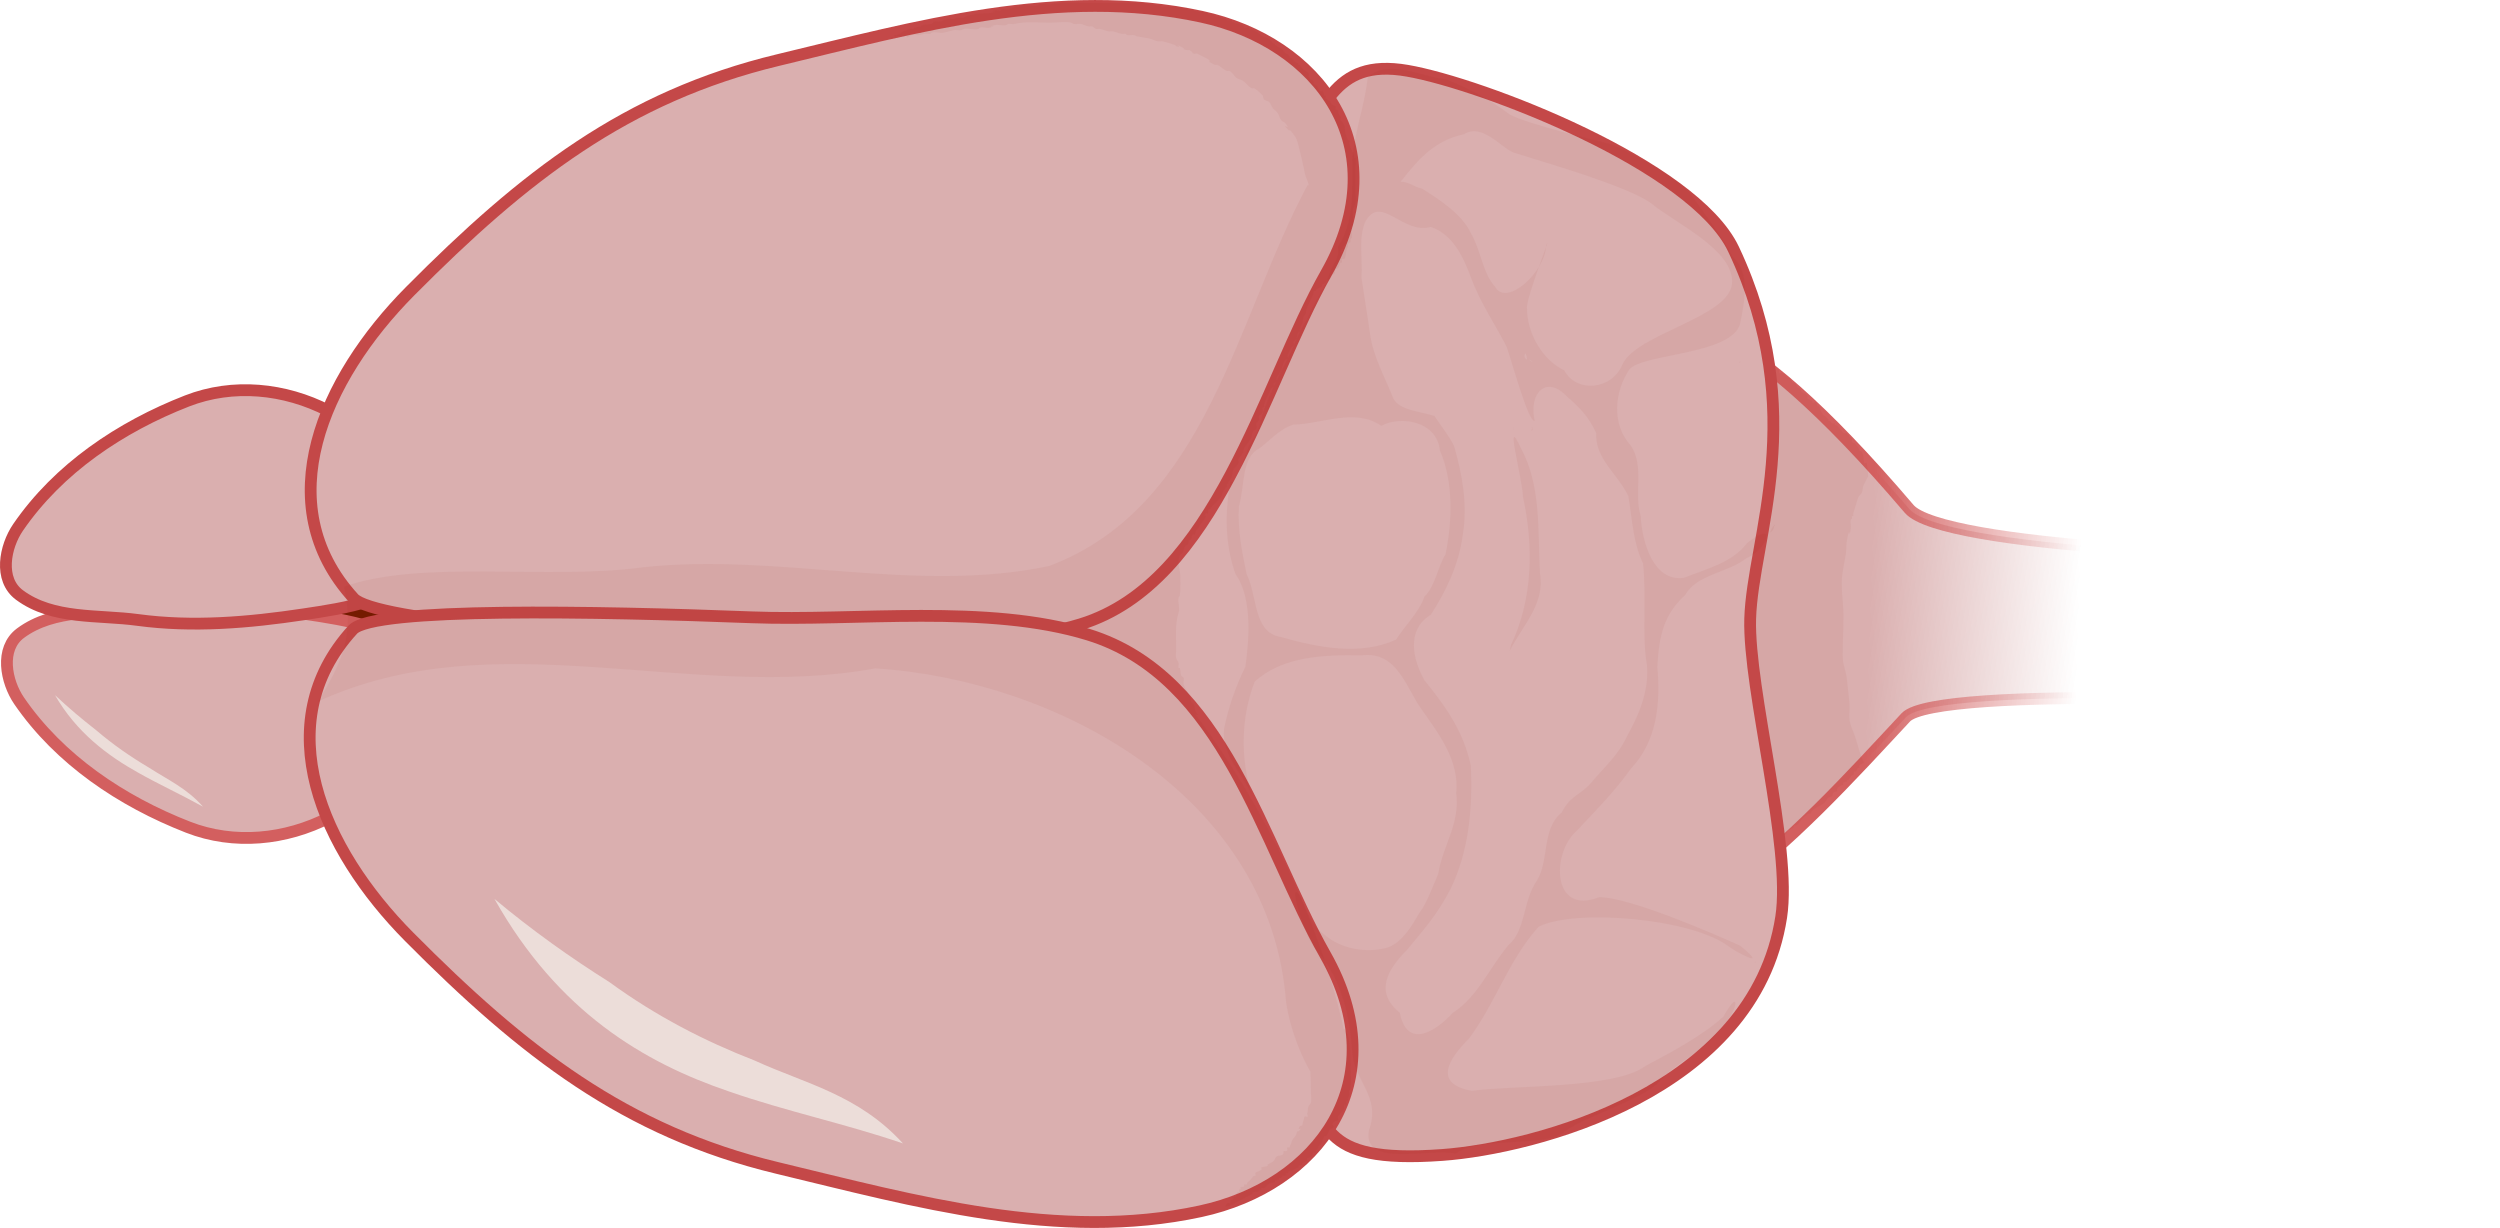 <?xml version="1.0" encoding="UTF-8" standalone="no"?>
<!-- Created with Inkscape (http://www.inkscape.org/) -->

<svg
   width="127.216mm"
   height="62.487mm"
   viewBox="0 0 127.216 62.487"
   version="1.1"
   id="svg12163"
   inkscape:version="1.4 (86a8ad7, 2024-10-11)"
   sodipodi:docname="mouse_top.svg"
   xmlns:inkscape="http://www.inkscape.org/namespaces/inkscape"
   xmlns:sodipodi="http://sodipodi.sourceforge.net/DTD/sodipodi-0.dtd"
   xmlns:xlink="http://www.w3.org/1999/xlink"
   xmlns="http://www.w3.org/2000/svg"
   xmlns:svg="http://www.w3.org/2000/svg">
  <sodipodi:namedview
     id="namedview12165"
     pagecolor="#ffffff"
     bordercolor="#999999"
     borderopacity="1"
     inkscape:pageshadow="0"
     inkscape:pageopacity="0"
     inkscape:pagecheckerboard="0"
     inkscape:document-units="mm"
     showgrid="false"
     inkscape:zoom="1.5771028"
     inkscape:cx="241.26519"
     inkscape:cy="154.71408"
     inkscape:window-width="1920"
     inkscape:window-height="1018"
     inkscape:window-x="-6"
     inkscape:window-y="-6"
     inkscape:window-maximized="1"
     inkscape:current-layer="g12048"
     inkscape:showpageshadow="0"
     inkscape:deskcolor="#d1d1d1" />
  <defs
     id="defs12160">
    <linearGradient
       inkscape:collect="always"
       xlink:href="#linearGradient9013"
       id="linearGradient9015"
       x1="188.163"
       y1="99.014"
       x2="198.781"
       y2="99.36"
       gradientUnits="userSpaceOnUse" />
    <linearGradient
       inkscape:collect="always"
       id="linearGradient9013">
      <stop
         style="stop-color:#daafaf;stop-opacity:1;"
         offset="0"
         id="stop9009" />
      <stop
         style="stop-color:#daafaf;stop-opacity:0;"
         offset="1"
         id="stop9011" />
    </linearGradient>
    <linearGradient
       inkscape:collect="always"
       xlink:href="#linearGradient11894"
       id="linearGradient11896"
       x1="138.144"
       y1="199.043"
       x2="148.762"
       y2="199.389"
       gradientUnits="userSpaceOnUse"
       gradientTransform="translate(50.019,-100.029)" />
    <linearGradient
       inkscape:collect="always"
       id="linearGradient11894">
      <stop
         style="stop-color:#d35f5f;stop-opacity:1;"
         offset="0"
         id="stop11890" />
      <stop
         style="stop-color:#d35f5f;stop-opacity:0;"
         offset="1"
         id="stop11892" />
    </linearGradient>
  </defs>
  <g
     inkscape:label="Layer 1"
     inkscape:groupmode="layer"
     id="layer1"
     transform="translate(-32.623,-94.756)">
    <g
       id="g12048"
       transform="translate(-60.404,27.426)">
      <path
         style="fill:url(#linearGradient9015);fill-opacity:1;stroke:url(#linearGradient11896);stroke-width:0.6;stroke-linecap:round;stroke-linejoin:round;stroke-dasharray:none;stroke-opacity:1"
         d="m 190.004,103.837 c -5.472,5.864 -12.839,14.281 -21.809,12.098 -7.488,-1.823 -6.698,-11.84 -5.872,-18.128 0.829,-6.308 2.413,-16.477 10.976,-15.277 4.716,0.661 7.909,0.18 16.879,10.696 1.651,1.936 18.316,2.651 23.544,2.175 7.77,-0.707 8.705,9.631 0.274,8.046 -2.242,-0.421 -22.433,-1.281 -23.992,0.389 z"
         id="path3"
         sodipodi:nodetypes="ssssssss" />
      <g
         id="g28"
         transform="rotate(-90,101.983,81.51)">
        <path
           style="fill:#741b00;fill-opacity:1;stroke:none;stroke-width:0.6;stroke-linecap:round;stroke-linejoin:round;stroke-dasharray:none;stroke-opacity:1"
           d="m 86.423,86.067 c -0.193,-0.089 -0.371,-0.222 -0.578,-0.267 -1.502,-0.325 -3.185,0.158 -3.823,1.689 -0.384,0.922 -0.4,2.396 -0.178,3.334 0.133,0.562 0.411,1.082 0.667,1.6 0.516,1.047 1.111,2.087 2.223,2.578 1.055,0.466 3.802,1.077 4.579,-0.178 0.2,-0.323 0.234,-0.958 0.267,-1.289 0.21,-2.156 0.277,-3.468 -0.934,-5.379 -0.113,-0.178 -0.27,-0.324 -0.4,-0.489 -0.092,-0.116 -0.167,-0.246 -0.267,-0.356 -0.064,-0.07 -0.155,-0.111 -0.222,-0.178 -0.081,-0.081 -0.172,-0.311 -0.311,-0.311"
           id="path27" />
      </g>
      <path
         style="fill:#daafaf;fill-opacity:1;stroke:#d35f5f;stroke-width:0.6;stroke-linecap:round;stroke-linejoin:round;stroke-dasharray:none;stroke-opacity:1"
         d="m 109.781,108.929 c -2.217,1.14 -4.844,1.407 -7.186,0.493 -3.385,-1.322 -6.541,-3.436 -8.596,-6.432 -0.669,-0.976 -1,-2.65 0.074,-3.444 1.71,-1.263 3.995,-0.994 6.013,-1.267 2.802,-0.379 5.647,-0.134 8.439,0.285 2.181,0.327 4.636,0.675 6.141,2.452 1.539,1.818 1.437,5.033 -0.61,6.434 -1.27,0.869 -2.935,0.789 -4.275,1.478 z"
         id="path2"
         sodipodi:nodetypes="sssssssss" />
      <path
         style="fill:#daafaf;fill-opacity:1;stroke:#c44848;stroke-width:0.6;stroke-linecap:round;stroke-linejoin:round;stroke-dasharray:none;stroke-opacity:1"
         d="m 109.729,88.227 c -2.217,-1.14 -4.844,-1.407 -7.186,-0.493 -3.385,1.322 -6.541,3.436 -8.596,6.432 -0.669,0.976 -1,2.65 0.074,3.444 1.71,1.263 3.995,0.994 6.013,1.267 2.802,0.379 5.647,0.134 8.439,-0.285 2.181,-0.327 4.636,-0.675 6.141,-2.452 1.539,-1.818 1.437,-5.033 -0.61,-6.434 -1.27,-0.869 -2.935,-0.789 -4.275,-1.478 z"
         id="path2-4"
         sodipodi:nodetypes="sssssssss" />
      <path
         style="fill:#871f00;fill-opacity:0.054;stroke:none;stroke-width:0.6;stroke-linecap:round;stroke-linejoin:round;stroke-dasharray:none;stroke-opacity:1"
         d="m 187.897,106.163 c -0.248,-0.45 -0.328,-0.966 -0.503,-1.446 -0.083,-0.229 -0.224,-0.507 -0.251,-0.754 -0.03,-0.271 0.023,-0.546 0,-0.817 -0.033,-0.398 -0.09,-0.796 -0.126,-1.195 -0.028,-0.304 -0.116,-0.588 -0.189,-0.88 -0.075,-0.299 0,-1.513 0,-1.823 0,-0.293 0.014,-0.587 0,-0.88 -0.027,-0.562 -0.12,-1.13 -0.063,-1.698 0.039,-0.387 0.129,-0.747 0.189,-1.132 0.038,-0.249 0.013,-0.507 0.063,-0.754 0.178,-0.892 0.083,0.176 0.189,-0.566 0.018,-0.128 -0.025,-0.318 0,-0.44 0.006,-0.029 0.05,-0.036 0.063,-0.063 0.019,-0.037 -0.03,-0.096 0,-0.126 0.015,-0.015 0.053,0.019 0.063,0 0.019,-0.037 -0.01,-0.085 0,-0.126 0.018,-0.072 0.236,-0.783 0.251,-0.817 0.043,-0.096 0.146,-0.156 0.189,-0.251 0.043,-0.098 0.034,-0.212 0.063,-0.314 0.023,-0.079 0.21,-0.421 0.251,-0.503 0.022,-0.044 -0.058,-0.687 -0.063,-0.692 -0.03,-0.03 -0.112,0.04 -0.126,0 -0.059,-0.176 -0.01,-0.392 -0.126,-0.566 -0.014,-0.021 -0.105,-0.042 -0.126,-0.063 -0.015,-0.015 0.009,-0.044 0,-0.063 -0.029,-0.057 -0.188,-0.272 -0.251,-0.314 -0.039,-0.026 -0.105,-0.021 -0.126,-0.063 -0.028,-0.056 0.028,-0.132 0,-0.189 -0.021,-0.042 -0.093,-0.03 -0.126,-0.063 -0.033,-0.033 -0.03,-0.093 -0.063,-0.126 -0.015,-0.015 -0.048,0.015 -0.063,0 -0.015,-0.015 0.019,-0.053 0,-0.063 -0.037,-0.019 -0.086,0.013 -0.126,0 -0.142,-0.047 -0.251,-0.293 -0.377,-0.377 -0.039,-0.026 -0.093,-0.03 -0.126,-0.063 -0.015,-0.015 0.015,-0.048 0,-0.063 -0.03,-0.03 -0.088,0.019 -0.126,0 -0.053,-0.026 -0.073,-0.099 -0.126,-0.126 -0.019,-0.009 -0.048,0.015 -0.063,0 -0.015,-0.015 0.009,-0.044 0,-0.063 -0.062,-0.125 -0.237,-0.198 -0.314,-0.314 -0.054,-0.081 -0.138,-0.327 -0.189,-0.377 -0.015,-0.015 -0.048,0.015 -0.063,0 -0.01,-0.01 -0.055,-0.185 -0.063,-0.189 -0.056,-0.028 -0.144,0.044 -0.189,0 -0.015,-0.015 0.015,-0.048 0,-0.063 -0.013,-0.013 -0.249,-0.121 -0.251,-0.126 -0.019,-0.037 0.019,-0.088 0,-0.126 -0.073,-0.146 -0.192,-0.129 -0.251,-0.189 -0.153,-0.153 0.019,-0.092 -0.126,-0.189 -0.039,-0.026 -0.093,-0.03 -0.126,-0.063 -0.042,-0.042 -0.089,-0.202 -0.189,-0.251 -0.019,-0.009 -0.048,0.015 -0.063,0 -0.022,-0.022 -0.104,-0.241 -0.126,-0.251 -0.037,-0.019 -0.086,0.013 -0.126,0 -0.078,-0.026 -0.099,-0.171 -0.126,-0.189 -0.055,-0.037 -0.132,-0.029 -0.189,-0.063 -0.19,0.155 -0.108,-0.171 -0.126,-0.189 -0.084,-0.084 -0.273,-0.147 -0.314,-0.189 -0.015,-0.015 0.015,-0.048 0,-0.063 -0.13,-0.13 0.005,0.199 -0.126,-0.063 -0.009,-0.019 0.015,-0.048 0,-0.063 -0.03,-0.03 -0.088,0.019 -0.126,0 -0.116,-0.058 -0.01,-0.131 -0.126,-0.189 -0.12,-0.06 -0.337,-0.149 -0.44,-0.251 -0.033,-0.033 -0.03,-0.093 -0.063,-0.126 -0.03,-0.03 -0.088,0.019 -0.126,0 -0.095,-0.048 -0.152,-0.218 -0.251,-0.251 -0.063,-0.021 -0.148,-0.022 -0.189,-0.063 -0.015,-0.015 0.015,-0.048 0,-0.063 -0.03,-0.03 -0.096,0.03 -0.126,0 -0.015,-0.015 0.015,-0.048 0,-0.063 -0.029,-0.029 -0.151,0.019 -0.189,0 -0.083,-0.041 -0.166,-0.097 -0.251,-0.126 -0.04,-0.013 -0.088,0.019 -0.126,0 -0.019,-0.009 0.015,-0.048 0,-0.063 -0.026,-0.026 -0.211,-0.106 -0.251,-0.126 -0.071,-0.035 -0.266,-0.014 -0.314,-0.063 -0.015,-0.015 0.015,-0.048 0,-0.063 -0.066,-0.066 -0.707,-0.167 -0.817,-0.189 -0.308,0.306 -0.157,-0.115 -0.189,-0.126 -0.06,-0.02 -0.128,0.015 -0.189,0 -0.029,-0.007 -0.035,-0.053 -0.063,-0.063 -0.08,-0.026 -0.169,0.016 -0.251,0 -0.441,-0.088 -1.949,-0.168 -2.326,0 -0.223,0.099 -0.403,0.283 -0.629,0.377 -0.141,0.059 -0.304,0.058 -0.44,0.126 -0.12,0.06 -0.206,0.173 -0.314,0.251 -0.425,0.309 -0.497,0.277 -0.943,0.692 -0.801,0.744 -1.548,1.561 -2.263,2.389 -1.436,1.663 -2.465,3.163 -3.269,5.218 -0.311,0.796 -0.391,1.686 -0.566,2.515 -0.031,0.149 -0.109,0.288 -0.126,0.44 -0.082,0.738 -0.006,1.914 0.126,2.641 0.076,0.42 0.277,1.026 0.377,1.446 0.145,0.608 0.304,1.213 0.44,1.823 0.037,0.165 0.028,0.338 0.063,0.503 0.064,0.299 0.307,0.964 0.44,1.257 0.464,1.021 -0.148,-0.573 0.629,1.446 0.195,0.508 0.369,1.027 0.629,1.509 0.072,0.133 0.18,0.244 0.251,0.377 0.076,0.141 0.1,0.307 0.189,0.44 0.082,0.123 0.221,0.2 0.314,0.314 0.258,0.315 0.447,0.729 0.754,1.006 0.112,0.101 0.259,0.157 0.377,0.251 0.349,0.279 0.21,0.314 0.629,0.629 0.112,0.084 0.262,0.108 0.377,0.189 0.097,0.068 0.161,0.174 0.251,0.251 0.115,0.098 0.256,0.161 0.377,0.251 0.095,0.071 0.442,0.363 0.566,0.44 0.291,0.182 0.637,0.35 0.943,0.503 0.428,0.214 -0.083,-0.138 0.44,0.189 0.852,0.532 -0.225,-0.085 0.44,0.314 0.105,0.063 0.291,0.102 0.377,0.189 0.033,0.033 0.03,0.093 0.063,0.126 0.165,0.165 1.057,0.688 1.257,0.754 0.17,0.057 0.397,0.007 0.566,0.063 0.084,0.028 0.171,0.086 0.251,0.126 0.041,0.02 0.733,-0.046 0.817,-0.063 0.27,-0.054 0.357,-0.238 0.566,-0.377 0.017,-0.012 0.048,0.015 0.063,0 0.077,-0.077 0.029,-0.14 0.126,-0.189 0.059,-0.03 0.132,-0.029 0.189,-0.063 0.144,-0.086 0.227,-0.302 0.377,-0.377 0.019,-0.009 0.042,0 0.063,0 0.042,-0.021 0.087,-0.037 0.126,-0.063 0.088,-0.059 0.264,-0.214 0.314,-0.314 0.009,-0.019 -0.015,-0.048 0,-0.063 0.066,-0.066 0.178,-0.067 0.251,-0.126 0.133,-0.107 0.184,-0.291 0.314,-0.377 0.186,-0.124 0.319,-0.318 0.503,-0.44 0.128,-0.085 0.249,-0.166 0.377,-0.251 0.145,-0.097 0.237,-0.272 0.377,-0.377 0.06,-0.045 0.135,-0.072 0.189,-0.126 0.033,-0.033 0.03,-0.093 0.063,-0.126 0.086,-0.086 0.228,-0.102 0.314,-0.189 0.015,-0.015 -0.017,-0.051 0,-0.063 0.055,-0.037 0.136,-0.023 0.189,-0.063 0.094,-0.07 0.181,-0.288 0.314,-0.377 0.035,-0.023 0.209,-0.175 0.251,-0.189 0.04,-0.013 0.088,0.019 0.126,0 0.019,-0.009 -0.009,-0.044 0,-0.063 0.04,-0.08 0.117,-0.135 0.189,-0.189 0.135,-0.101 0.299,-0.157 0.44,-0.251 0.113,-0.075 0.161,-0.246 0.251,-0.314 0.053,-0.04 0.142,-0.016 0.189,-0.063 0.047,-0.047 0.016,-0.142 0.063,-0.189 0.047,-0.047 0.142,-0.016 0.189,-0.063 0.03,-0.03 -0.019,-0.088 0,-0.126 0.041,-0.082 0.166,-0.16 0.251,-0.189 0.02,-0.007 0.053,0.019 0.063,0 0.019,-0.037 -0.019,-0.088 0,-0.126 0.004,-0.008 0.178,-0.053 0.189,-0.063 0.015,-0.015 -0.015,-0.048 0,-0.063 0.015,-0.015 0.044,0.009 0.063,0 0.058,-0.029 0.136,-0.199 0.189,-0.251 0.015,-0.015 0.048,0.015 0.063,0 0.047,-0.047 0.016,-0.142 0.063,-0.189 0.015,-0.015 0.044,0.009 0.063,0 0.084,-0.042 0.087,-0.15 0.126,-0.189 0.015,-0.015 0.048,0.015 0.063,0 0.03,-0.03 -0.034,-0.101 0,-0.126 0.075,-0.056 0.168,-0.084 0.251,-0.126 z"
         id="path6" />
      <path
         style="fill:#daafaf;fill-opacity:1;stroke:#c44848;stroke-width:0.6;stroke-linecap:round;stroke-linejoin:round;stroke-dasharray:none;stroke-opacity:1"
         d="m 158.959,121.899 c 1.759,2.44 0.861,4.691 7.479,4.202 4.626,-0.342 15.852,-3.182 17.228,-12.105 0.553,-3.588 -1.68,-11.551 -1.578,-15.18 0.115,-4.086 3.08,-10.489 -0.846,-18.801 -2.023,-4.282 -12.823,-8.429 -16.597,-9.084 -3.848,-0.668 -4.281,2.059 -6.15,5.049 -2.824,4.515 -12.686,8.626 -14.429,13.634 -2.284,6.562 5.342,16.371 8.583,22.732 1.547,3.036 4.322,5.184 7.252,6.852 1.035,0.589 -1.635,1.741 -0.942,2.702 z"
         id="path4"
         sodipodi:nodetypes="sssssssssss" />
      <path
         style="fill:#daafaf;fill-opacity:1;stroke:#c44848;stroke-width:0.6;stroke-linecap:round;stroke-linejoin:round;stroke-dasharray:none;stroke-opacity:1"
         d="m 111.026,97.775 c -4.382,-4.799 -1.546,-11.177 2.87,-15.626 5.794,-5.836 10.993,-9.902 18.725,-11.762 7.026,-1.689 14.329,-3.762 21.541,-2.207 5.973,1.288 10.003,6.611 6.356,13.044 -3.227,5.692 -5.595,15.741 -12.497,17.869 -5.132,1.582 -11.399,0.239 -16.692,0.444 -7.85,0.303 -19.246,-0.604 -20.303,-1.762 z"
         id="path1-8"
         sodipodi:nodetypes="ssssssss" />
      <path
         style="fill:#daafaf;fill-opacity:1;stroke:#c44848;stroke-width:0.6;stroke-linecap:round;stroke-linejoin:round;stroke-dasharray:none;stroke-opacity:1"
         d="m 110.976,99.373 c -4.382,4.799 -1.546,11.177 2.87,15.626 5.794,5.836 10.993,9.902 18.725,11.762 7.026,1.689 14.329,3.762 21.541,2.207 5.973,-1.288 10.003,-6.611 6.356,-13.044 -3.227,-5.692 -5.155,-14.17 -12.057,-16.297 -5.132,-1.582 -11.839,-0.679 -17.132,-0.884 -7.85,-0.303 -19.246,-0.528 -20.303,0.63 z"
         id="path1"
         sodipodi:nodetypes="ssssssss" />
      <path
         style="fill:#ecddd9;fill-opacity:1;stroke:#ecddd9;stroke-width:0;stroke-linecap:round;stroke-linejoin:round;stroke-dasharray:none;stroke-opacity:1"
         d="m 118.188,113.073 c 3.24,5.756 7.615,8.334 11.963,9.807 2.924,1.015 5.899,1.634 8.825,2.636 -2.279,-2.497 -4.992,-3.043 -7.543,-4.217 -2.526,-0.981 -5.012,-2.253 -7.397,-3.994 -1.985,-1.247 -3.941,-2.641 -5.848,-4.232 z"
         id="path5-1" />
      <path
         style="fill:#ecddd9;fill-opacity:1;stroke:#ecddd9;stroke-width:0;stroke-linecap:round;stroke-linejoin:round;stroke-dasharray:none;stroke-opacity:1"
         d="m 95.822,102.697 c 1.097,1.905 2.683,3.09 4.282,3.977 1.075,0.603 2.176,1.106 3.252,1.706 -0.803,-0.926 -1.808,-1.379 -2.74,-1.982 -0.926,-0.549 -1.831,-1.17 -2.69,-1.906 -0.718,-0.558 -1.423,-1.153 -2.105,-1.794 z"
         id="path5-0" />
      <path
         id="path5"
         style="fill:#871f00;fill-opacity:0.054;stroke:none;stroke-width:0.6;stroke-linecap:round;stroke-linejoin:round;stroke-dasharray:none;stroke-opacity:1"
         d="m 109.208,103.028 c 9.017,-4.155 18.98,0.049 28.362,-1.688 9.293,0.599 19.826,6.429 20.861,16.549 0.067,1.208 0.64,2.905 1.274,3.962 0.022,0.336 0.026,0.675 0.026,1.035 0,0.162 0.051,0.413 0,0.566 -0.013,0.038 -0.113,0.15 -0.126,0.189 -0.036,0.109 -0.025,0.264 -0.062,0.377 0.114,0.263 -0.1,0.073 -0.126,0.126 -0.06,0.12 -0.003,0.069 -0.062,0.189 -0.028,0.055 -0.036,0.211 -0.063,0.252 -0.026,0.039 -0.1,0.024 -0.126,0.063 -0.199,0.299 0.241,-0.053 -0.063,0.251 -0.015,0.015 -0.051,-0.017 -0.063,0 -0.037,0.055 -0.033,0.129 -0.063,0.189 -0.043,0.086 -0.146,0.166 -0.189,0.252 -0.045,0.09 -0.062,0.219 -0.126,0.314 0.006,0.125 -0.092,0.03 -0.126,0.063 -0.059,0.059 0.076,0.142 -0.063,0.189 -0.04,0.013 -0.088,-0.019 -0.126,0 -0.036,0.018 0.03,0.142 -0.063,0.189 -0.083,0.041 -0.161,0.032 -0.252,0.062 -0.098,0.033 -0.147,0.21 -0.189,0.252 -0.046,0.046 -0.286,0.161 -0.314,0.189 -0.015,0.015 0.019,0.054 0,0.063 -0.067,0.033 -0.181,0.027 -0.252,0.062 -0.133,-0.016 -0.024,0.1 -0.062,0.126 -0.15,0.1 -0.16,0.08 -0.252,0.126 -0.132,0.066 8.6e-4,0.125 -0.063,0.189 -0.015,0.015 -0.044,-0.009 -0.062,0 -0.077,0.038 -0.187,0.25 -0.315,0.314 -0.042,0.021 -0.021,0.105 -0.062,0.126 -0.037,0.019 -0.088,-0.019 -0.126,0 -0.019,0.009 0.009,0.044 0,0.062 -0.07,0.139 -0.039,0.02 -0.126,0.063 -0.262,0.131 0.067,-0.004 -0.063,0.126 -0.015,0.015 -0.048,-0.015 -0.062,0 -0.03,0.03 0.03,0.097 0,0.126 -0.015,0.015 -0.042,0 -0.063,0 -0.021,0.021 -0.046,0.038 -0.063,0.062 -0.037,0.055 -0.016,0.142 -0.063,0.189 -0.015,0.015 -0.044,-0.009 -0.062,0 -0.262,0.131 0.067,-0.004 -0.063,0.126 -0.033,0.033 -0.1,0.024 -0.126,0.062 -0.023,0.035 0.019,0.089 0,0.126 -0.019,0.037 -0.088,-0.019 -0.126,0 -0.053,0.026 -0.099,0.073 -0.126,0.126 -0.079,0.157 0.331,-0.04 0.377,-0.063 0.321,-0.16 0.625,-0.344 0.943,-0.503 0.192,-0.096 -0.115,-0.05 0.189,-0.126 0.041,-0.01 0.086,0.013 0.126,0 0.056,-0.019 0.073,-0.1 0.126,-0.126 0.019,-0.009 0.048,0.015 0.062,0 0.015,-0.015 -0.015,-0.048 0,-0.062 0.03,-0.03 0.089,0.019 0.126,0 0.122,-0.061 0.192,-0.19 0.314,-0.252 0.054,-0.027 0.203,-0.015 0.252,-0.063 0.015,-0.015 -0.015,-0.048 0,-0.062 0.008,-0.008 0.181,-0.055 0.189,-0.063 0.015,-0.015 -0.015,-0.048 0,-0.063 0.015,-0.015 0.042,0 0.062,0 0.042,-0.021 0.093,-0.029 0.126,-0.062 0.015,-0.015 -0.019,-0.054 0,-0.063 0.037,-0.019 0.086,0.013 0.126,0 0.196,-0.065 -0.021,-0.042 0.063,-0.126 0.015,-0.015 0.044,0.009 0.062,0 0.053,-0.026 0.073,-0.1 0.126,-0.126 0.082,-0.041 0.099,-0.002 0.189,-0.062 0.041,-0.027 0.224,-0.099 0.251,-0.126 0.015,-0.015 -0.015,-0.048 0,-0.062 0.047,-0.047 0.142,-0.016 0.189,-0.063 0.015,-0.015 -0.015,-0.048 0,-0.063 0.047,-0.047 0.216,-0.09 0.252,-0.126 0.03,-0.03 -0.03,-0.096 0,-0.126 0.036,-0.036 0.215,-0.09 0.252,-0.126 0.01,-0.01 0.055,-0.184 0.062,-0.188 0.037,-0.019 0.097,0.03 0.126,0 0.03,-0.03 -0.019,-0.089 0,-0.126 0.009,-0.019 0.048,0.015 0.062,0 0.035,-0.035 0.079,-0.204 0.126,-0.251 0.015,-0.015 0.048,0.015 0.062,0 0.072,-0.072 0.13,-0.381 0.189,-0.44 0.015,-0.015 0.042,0 0.063,0 0.021,-0.021 0.046,-0.038 0.063,-0.063 0.073,-0.109 0.103,-0.228 0.189,-0.314 0.033,-0.033 0.105,-0.021 0.126,-0.063 0.096,-0.191 -0.164,-0.087 0.063,-0.314 0.035,-0.035 0.164,-0.015 0.189,-0.063 0.028,-0.056 -0.028,-0.132 0,-0.189 0.053,-0.107 0.184,-0.213 0.251,-0.314 0.125,-0.057 0.024,-0.174 0.063,-0.252 0.103,-0.205 0.034,0.305 0.126,-0.062 0.015,-0.061 -0.02,-0.129 0,-0.189 0.007,-0.02 0.054,0.019 0.063,0 0.019,-0.037 -0.01,-0.085 0,-0.126 0.011,-0.045 0.052,-0.08 0.063,-0.126 0.02,-0.081 -0.026,-0.172 0,-0.252 0.009,-0.028 0.056,-0.034 0.063,-0.062 0.079,-0.317 0,-1.019 0,-1.383 0,-0.459 0.003,-1.38 -0.315,-1.698 l -0.023,0.013 c -1.269,-5.685 -4.103,-11.407 -7.55,-16.026 l 0.156,0.043 c -0.216,-0.129 -0.145,-0.389 -0.252,-0.566 -0.03,-0.051 -0.099,-0.073 -0.126,-0.126 -0.019,-0.037 0.01,-0.085 0,-0.126 -0.065,-0.261 -0.31,-0.486 -0.377,-0.754 -0.018,-0.074 0.034,-0.247 0,-0.315 -0.026,-0.053 -0.1,-0.073 -0.126,-0.126 -0.029,-0.057 -0.044,-0.359 -0.062,-0.377 -0.015,-0.015 -0.048,0.015 -0.063,0 -0.035,-0.035 0.017,-0.201 0,-0.252 -0.03,-0.089 -0.096,-0.162 -0.126,-0.251 -0.04,-0.121 0,-0.314 0,-0.44 0,-0.627 -0.064,-1.318 0.126,-1.886 0.076,-0.227 -0.058,-0.521 0,-0.754 0.011,-0.045 0.054,-0.08 0.063,-0.126 0.036,-0.18 0.04,-1.035 0,-1.195 -0.061,-0.243 -0.121,-0.575 0,-0.817 0.046,-0.092 0.1,-0.1 0.126,-0.126 0.038,-0.038 0.083,-0.251 0.126,-0.315 0.046,-0.069 0.151,-0.114 0.189,-0.189 0.019,-0.037 -0.03,-0.096 0,-0.126 0.033,-0.033 0.093,-0.03 0.126,-0.063 0.047,-0.047 0.026,-0.133 0.062,-0.189 -0.037,-0.094 0.114,-0.051 0.126,-0.062 0.047,-0.047 0.023,-0.136 0.062,-0.189 0.238,-0.318 0.036,0.053 0.189,-0.252 0.036,-0.071 0.368,-0.449 0.315,-0.503 -0.012,-0.012 -0.04,-0.015 -0.063,-0.021 0.025,-0.044 0.055,-0.097 0.063,-0.105 0.084,-0.084 0.06,0.134 0.126,-0.062 0.013,-0.04 -0.023,-0.091 0,-0.126 0.026,-0.039 0.092,-0.029 0.126,-0.062 0.015,-0.015 -0.015,-0.048 0,-0.063 0.015,-0.015 0.048,0.015 0.063,0 0.015,-0.015 -0.015,-0.048 0,-0.063 0.155,-0.155 0.315,-0.252 0.44,-0.44 0.068,-0.102 0.078,-0.219 0.126,-0.315 0.043,-0.085 0.146,-0.166 0.189,-0.251 0.019,-0.037 -0.03,-0.096 0,-0.126 0.015,-0.015 0.048,0.015 0.063,0 0.015,-0.015 -0.009,-0.044 0,-0.063 0.049,-0.097 0.155,-0.214 0.189,-0.314 0.037,-0.11 0.026,-0.205 0.062,-0.315 0.037,-0.112 0.202,-0.215 0.252,-0.314 0.068,-0.137 -0.038,-0.162 0.063,-0.314 0.055,-0.082 0.145,-0.165 0.189,-0.252 0.03,-0.061 0.027,-0.197 0.063,-0.252 0.104,-0.156 0.221,-0.285 0.314,-0.44 0.062,-0.103 0.075,-0.276 0.126,-0.377 0.03,-0.059 0.159,-0.129 0.189,-0.189 0.034,-0.067 -0.034,-0.185 0,-0.252 0.037,-0.073 0.089,-0.115 0.126,-0.189 0.019,-0.038 -0.029,-0.16 0,-0.189 0.083,-0.083 0.15,-0.071 0.189,-0.189 0.026,-0.08 -0.037,-0.177 0,-0.252 0.009,-0.019 0.048,0.015 0.063,0 0.03,-0.03 -0.013,-0.086 0,-0.126 0.029,-0.088 0.088,-0.238 0.126,-0.314 0.077,-0.155 0.175,-0.35 0.251,-0.503 0.026,-0.053 0.107,-0.07 0.126,-0.126 0.013,-0.04 -0.019,-0.088 0,-0.126 0.026,-0.053 0.1,-0.073 0.126,-0.126 0.019,-0.037 -0.01,-0.085 0,-0.126 0.04,-0.159 0.197,-0.278 0.251,-0.44 0.045,-0.134 0.103,-0.389 0.189,-0.503 0.028,-0.037 0.1,-0.024 0.126,-0.062 0.126,-0.189 -0.063,-0.063 0,-0.189 0.058,-0.116 0.133,-0.265 0.189,-0.377 0.026,-0.053 0.099,-0.073 0.126,-0.126 0.028,-0.056 -0.028,-0.132 0,-0.189 0.026,-0.053 0.095,-0.075 0.126,-0.126 0.063,-0.105 0.035,-0.286 0.126,-0.377 0.015,-0.015 0.053,0.019 0.062,0 0.019,-0.037 -0.01,-0.085 0,-0.126 0.028,-0.113 0.094,-0.219 0.126,-0.315 0.031,-0.093 0.03,-0.218 0.062,-0.314 0.013,-0.038 0.113,-0.15 0.126,-0.189 0.013,-0.04 -0.01,-0.085 0,-0.126 0.075,-0.299 0.301,-0.576 0.377,-0.88 0.011,-0.043 0.015,-0.085 0.019,-0.126 0.036,0.004 0.074,0.016 0.106,0 0.019,-0.009 -0.015,-0.048 0,-0.063 0.077,-0.077 0.238,-0.112 0.315,-0.189 0.015,-0.015 -0.015,-0.048 0,-0.062 0.048,-0.048 0.129,-0.037 0.189,-0.126 0.026,-0.039 0.024,-0.1 0.062,-0.126 0.035,-0.023 0.091,0.023 0.126,0 0.058,-0.039 0.089,-0.215 0.126,-0.252 0.033,-0.033 0.092,-0.029 0.126,-0.062 0.033,-0.033 0.03,-0.219 0.063,-0.252 0.015,-0.015 0.044,0.009 0.063,0 0.14,-0.07 0.12,-0.245 0.189,-0.314 0.015,-0.015 0.048,0.015 0.063,0 0.031,-0.031 -0.031,-0.157 0,-0.189 0.03,-0.03 0.096,0.03 0.126,0 0.088,-0.089 0.073,-0.372 0.126,-0.503 0.017,-0.043 0.042,-0.084 0.063,-0.126 0,-0.042 -0.013,-0.086 0,-0.126 0.019,-0.056 0.107,-0.07 0.126,-0.126 0.013,-0.04 -0.013,-0.086 0,-0.126 0.009,-0.028 0.056,-0.034 0.063,-0.063 0.039,-0.155 -0.071,-0.424 0,-0.566 0.013,-0.026 0.056,-0.034 0.063,-0.062 0.064,-0.256 -0.064,-0.561 0,-0.818 0.027,-0.109 0.098,-0.205 0.126,-0.314 0.037,-0.148 0,-0.351 0,-0.503 v -1.32 c 0,-0.037 0.047,-0.456 0,-0.503 -0.015,-0.015 -0.048,0.015 -0.063,0 -0.03,-0.03 0.013,-0.086 0,-0.126 -0.065,-0.194 -0.21,-0.358 -0.251,-0.566 -0.012,-0.062 0.02,-0.129 0,-0.189 -0.007,-0.02 -0.051,0.017 -0.063,0 -0.036,-0.053 -0.091,-0.245 -0.126,-0.314 -0.061,-0.121 -0.002,-0.319 -0.063,-0.44 -0.132,-0.265 -0.018,-0.081 -0.189,-0.252 -0.044,-0.044 0.02,-0.129 0,-0.189 -0.022,-0.065 -0.094,-0.126 -0.126,-0.189 -0.019,-0.037 0.03,-0.096 0,-0.126 -0.014,-0.014 -0.12,-0.051 -0.126,-0.063 -0.019,-0.037 0.013,-0.086 0,-0.126 -0.021,-0.062 -0.156,-0.104 -0.189,-0.126 -0.087,-0.058 -0.052,-0.116 -0.126,-0.189 -0.053,-0.053 -0.147,-0.063 -0.189,-0.126 -0.023,-0.035 0.019,-0.088 0,-0.126 -0.009,-0.019 -0.048,0.015 -0.063,0 -0.047,-0.047 -0.026,-0.134 -0.062,-0.189 -0.101,-0.152 -0.021,0.021 -0.189,-0.063 -0.004,-0.002 -0.113,-0.238 -0.126,-0.251 -0.032,-0.032 -0.163,-0.048 -0.189,-0.126 -0.013,-0.04 0.019,-0.088 0,-0.126 -0.001,-0.003 -0.163,-0.087 -0.189,-0.126 -0.183,-0.275 0.028,0.021 -0.062,-0.252 -0.033,-0.099 -0.168,-0.126 -0.252,-0.189 -0.093,-0.07 -0.163,-0.226 -0.189,-0.252 -0.015,-0.015 -0.048,0.015 -0.063,0 -0.015,-0.015 0.015,-0.048 0,-0.062 -0.036,-0.036 -0.215,-0.09 -0.251,-0.126 -0.015,-0.015 0.015,-0.048 0,-0.062 -0.015,-0.015 -0.048,0.015 -0.063,0 -0.015,-0.015 0.015,-0.048 0,-0.063 -0.033,-0.033 -0.092,-0.03 -0.126,-0.063 -0.033,-0.033 -0.03,-0.092 -0.063,-0.126 -0.033,-0.033 -0.087,-0.037 -0.126,-0.063 -0.094,-0.063 -0.15,-0.201 -0.251,-0.251 -0.036,-0.018 -0.301,-0.175 -0.315,-0.189 -0.015,-0.015 0.015,-0.048 0,-0.063 -0.015,-0.015 -0.044,0.009 -0.062,0 -0.101,-0.05 -0.157,-0.189 -0.252,-0.252 -0.116,-0.078 -0.202,-0.042 -0.314,-0.126 -0.14,-0.105 -0.283,-0.235 -0.44,-0.314 -0.039,-0.019 -0.228,-0.04 -0.251,-0.063 -0.015,-0.015 0.015,-0.048 0,-0.063 -0.026,-0.026 -0.229,0.011 -0.252,0 -0.019,-0.009 0.015,-0.048 0,-0.063 -0.066,-0.066 -0.161,-0.103 -0.252,-0.126 -0.104,-0.026 -0.288,-0.037 -0.377,-0.126 -0.015,-0.015 0.02,-0.056 0,-0.063 -0.06,-0.02 -0.128,0.015 -0.189,0 -0.072,-0.018 -0.165,-0.104 -0.251,-0.126 -0.041,-0.01 -0.089,0.019 -0.126,0 -0.019,-0.009 0.019,-0.054 0,-0.063 -0.067,-0.034 -0.184,0.034 -0.251,0 -0.288,-0.144 0.267,0.026 -0.189,-0.126 -0.06,-0.02 -0.129,0.02 -0.189,0 -0.028,-0.009 -0.036,-0.05 -0.063,-0.063 -0.035,-0.017 -0.224,-0.054 -0.252,-0.063 -0.147,-0.049 -0.302,0.007 -0.44,-0.062 -0.019,-0.009 0.015,-0.048 0,-0.063 -0.052,-0.052 -0.262,0.052 -0.315,0 -0.015,-0.015 0.019,-0.054 0,-0.063 -0.086,-0.043 -0.203,0.024 -0.377,-0.063 -0.167,-0.083 -0.758,0.046 -0.943,0 -0.02,-0.005 0.019,-0.053 0,-0.062 -0.126,-0.063 -0.094,0.031 -0.188,0 -0.212,-0.07 -0.442,-0.033 -0.629,-0.126 -0.133,-0.067 -0.752,0 -0.943,0 h -2.138 c -0.582,0 -1.195,-0.05 -1.76,0.063 -0.154,0.031 -0.426,-0.07 -0.566,0 -0.026,0.013 -0.035,0.054 -0.063,0.063 -0.283,0.094 -0.66,-0.094 -0.943,0 -0.02,0.007 0.019,0.053 0,0.062 -0.056,0.028 -0.132,-0.028 -0.189,0 -0.126,0.063 -0.251,0.063 -0.377,0.126 -0.08,0.04 -0.231,-0.028 -0.314,0 -0.028,0.009 -0.036,0.05 -0.063,0.063 -0.08,0.04 -0.231,-0.028 -0.314,0 -0.359,0.12 0.38,0.012 -0.189,0.126 -0.091,0.018 -0.746,0.027 -0.818,0.063 -0.133,0.067 -0.161,0.024 -0.314,0.062 -0.109,0.027 -0.205,0.099 -0.314,0.126 -0.098,0.024 -0.219,-0.032 -0.314,0 -0.044,0.015 -0.08,0.053 -0.126,0.062 -0.085,0.017 -0.293,-0.042 -0.377,0 -0.103,0.051 -0.193,0.086 -0.314,0.126 -0.094,0.031 -0.22,-0.031 -0.314,0 -0.072,0.024 -0.075,0.163 -0.189,0.126 -0.133,0.033 -0.312,0.02 -0.44,0.063 -0.028,0.009 -0.035,0.053 -0.063,0.062 -0.11,0.037 -0.204,0.026 -0.314,0.063 -0.028,0.009 -0.035,0.054 -0.063,0.063 -0.06,0.02 -0.132,-0.028 -0.189,0 -0.104,0.052 -0.213,0.075 -0.314,0.126 -0.11,0.055 -0.181,0.135 -0.314,0.189 -0.039,0.016 -0.089,-0.019 -0.126,0 -0.019,0.009 0.015,0.048 0,0.063 -0.004,0.004 -0.015,0.009 -0.021,0.014 0.233,-0.029 0.632,-0.032 0.65,-0.014 0.015,0.015 -0.021,0.063 0,0.063 0.052,0 0.196,-0.112 0.252,-0.126 0.102,-0.025 0.209,0 0.314,0 0.139,0 0.18,-0.029 0.314,-0.062 0.094,-0.024 0.223,0.031 0.315,0 0.028,-0.009 0.034,-0.054 0.062,-0.063 0.189,-0.063 0.435,0.048 0.629,0 0.169,-0.042 0.334,-0.083 0.503,-0.126 0.118,-0.03 0.259,0.03 0.377,0 0.045,-0.011 0.08,-0.052 0.126,-0.063 0.23,-0.058 0.53,0.075 0.754,0 0.028,-0.009 0.035,-0.054 0.063,-0.063 0.151,-0.05 0.348,0.039 0.503,0 0.544,-0.136 -0.293,0.011 0.252,-0.126 0.178,-0.044 0.386,0.036 0.566,0 0.046,-0.009 0.08,-0.052 0.126,-0.063 0.099,-0.025 0.216,0.025 0.315,0 0.569,-0.142 1.233,-0.063 1.823,-0.063 0.253,0 0.845,-0.075 1.069,0 0.044,0.015 0.08,0.052 0.126,0.063 0.118,0.03 0.259,-0.03 0.377,0 0.126,0.032 0.25,0.1 0.377,0.126 0.062,0.012 0.129,-0.02 0.189,0 0.072,0.024 0.117,0.102 0.189,0.126 0.06,0.02 0.127,-0.01 0.189,0 0.156,0.026 0.293,0.089 0.44,0.126 0.081,0.02 0.17,-0.02 0.252,0 0.147,0.037 0.284,0.1 0.44,0.126 0.062,0.01 0.128,-0.015 0.189,0 0.029,0.007 0.034,0.056 0.063,0.063 0.122,0.03 0.254,-0.025 0.377,0 0.046,0.009 0.08,0.054 0.126,0.063 0.229,0.046 0.457,0.067 0.691,0.126 0.129,0.032 0.246,0.107 0.377,0.126 0.083,0.012 0.169,-0.012 0.252,0 0.075,0.011 0.594,0.177 0.629,0.189 0.028,0.009 0.034,0.054 0.062,0.063 0.432,0.144 -0.292,-0.241 0.315,0.063 0.192,0.096 -0.115,0.05 0.189,0.126 0.186,0.046 0.073,-0.07 0.251,0.063 0.047,0.035 0.071,0.104 0.126,0.126 0.058,0.023 0.129,-0.02 0.189,0 0.013,0.004 0.473,0.232 0.503,0.252 0.346,0.231 -0.18,0.036 0.377,0.314 0.037,0.019 0.084,0 0.126,0 0.042,0.021 0.084,0.042 0.126,0.063 0.052,0.035 0.264,0.223 0.377,0.251 0.041,0.01 0.088,-0.019 0.126,0 0.14,0.07 0.217,0.217 0.314,0.315 0.11,0.11 0.255,0.107 0.377,0.189 0.153,0.102 0.276,0.295 0.44,0.377 0.037,0.019 0.088,-0.019 0.126,0 0.094,0.047 0.17,0.123 0.252,0.189 0.069,0.056 0.126,0.126 0.189,0.189 0.021,0.063 0.016,0.142 0.062,0.189 0.066,0.066 0.178,0.067 0.252,0.126 0.095,0.076 0.112,0.219 0.189,0.314 0.069,0.086 0.189,0.158 0.252,0.252 0.084,0.126 0.084,0.252 0.189,0.377 0.048,0.058 0.141,0.067 0.189,0.126 0.409,0.511 -0.341,-0.153 0.189,0.377 0.015,0.015 0.044,-0.009 0.062,0 0.072,0.036 0.207,0.255 0.252,0.315 0.129,0.173 0.198,0.541 0.252,0.754 0.095,0.38 0.174,0.746 0.251,1.132 0.038,0.193 0.156,0.372 0.189,0.566 0.002,0.015 0.003,0.03 0.006,0.044 -0.019,-0.011 -0.034,-0.024 -0.053,-0.035 -3.637,6.751 -5.105,16.363 -13.15,19.391 -6.805,1.438 -13.785,-0.688 -20.688,0.069 -4.871,0.661 -11.213,-0.421 -15.206,0.985 0.565,2.509 -0.147,3.92 -1.306,5.834 z m 29.315,-33.819 c -0.095,0.012 -0.168,0.027 -0.168,0.049 0,0.06 0.111,-0.002 0.168,-0.049 z" />
      <path
         id="path7"
         style="fill:#871f00;fill-opacity:0.054;stroke:none;stroke-width:0.6;stroke-linecap:round;stroke-linejoin:round;stroke-dasharray:none;stroke-opacity:1"
         d="m 155.316,104.412 c -0.153,1.307 0.91,2.259 1.419,3.376 -0.598,-1.838 -0.565,-3.952 0.137,-5.767 1.415,-1.3 3.535,-1.377 5.439,-1.34 1.843,-0.252 2.302,1.752 3.078,2.778 0.822,1.174 1.908,2.56 1.739,4.227 0.201,1.573 -0.662,2.6 -0.922,4.134 -0.296,0.656 -0.558,1.444 -0.943,1.949 -0.374,0.621 -0.804,1.435 -1.572,1.761 -1.107,0.334 -2.461,0.099 -3.331,-0.692 -0.617,-0.447 -0.773,-1.092 -1.132,-1.823 -0.813,-1.345 0.228,2.315 0.88,2.766 1.197,1.474 1.602,3.226 1.729,5.094 0.107,1.505 1.491,2.244 0.845,3.991 -0.326,1.914 3.114,0.872 4.427,1.171 1.145,-0.911 4.513,-0.266 5.527,-1.12 1.11,-0.801 4.027,-1.64 4.84,-2.556 0.723,-0.909 2.478,-1.618 3.155,-2.767 0.792,-0.654 1.041,-2.212 0.088,-0.53 -1.007,0.935 -2.696,1.842 -3.967,2.511 -1.534,1.173 -6.888,0.972 -8.818,1.265 -2.014,-0.361 -1.18,-1.638 -0.156,-2.657 1.348,-1.807 2.034,-4.032 3.55,-5.699 1.901,-0.937 7.805,-0.409 9.674,1.012 0.266,0.226 2.16,1.249 0.579,-0.042 -1.236,-0.56 -5.694,-2.507 -7.198,-2.466 -2.374,0.939 -2.419,-2.231 -1.136,-3.368 0.846,-0.892 1.998,-2.072 2.787,-3.196 1.321,-1.389 1.496,-3.331 1.328,-5.144 0.084,-1.623 0.342,-2.693 1.417,-3.668 0.595,-1.07 2.176,-1.122 3.135,-1.887 1.027,-0.39 1.629,-2.054 0.009,-0.754 -0.735,0.978 -2.019,1.296 -3.206,1.761 -1.595,0.221 -2.139,-1.902 -2.2,-3.143 -0.359,-1.125 0.203,-2.547 -0.503,-3.584 -1.018,-1.108 -0.813,-2.798 -0.066,-3.887 0.731,-0.798 5.101,-0.724 5.621,-2.276 0.243,-1.206 0.536,-2.663 -0.377,-3.458 -0.506,-0.988 -1.36,-2.067 -2.038,-3.059 -0.684,-1.006 -3.044,-2.167 -4.089,-2.645 -0.918,-0.225 -4.315,-1.035 -5.213,-1.524 -0.989,-0.742 -2.025,-1.313 -3.222,-1.784 -1.241,-0.132 -2.984,-1.073 -4.008,-0.102 -0.107,1.235 -0.657,2.74 -0.783,4.149 -0.007,1.588 0.134,3.14 -0.727,4.457 0.072,0.759 -0.163,0.548 -0.567,1.736 -0.227,0.531 -0.795,1.377 -1.003,1.981 -0.519,0.733 -0.611,1.34 -1.132,2.263 -0.368,0.76 -0.988,1.843 -1.257,3.018 -0.197,0.624 -0.328,0.737 -0.566,1.132 -0.258,0.583 -0.614,2.012 -0.942,1.823 -0.296,1.536 -0.293,3.204 0.251,4.716 0.914,1.269 0.662,3.58 0.503,4.715 -0.505,1.022 -0.867,2.086 -1.083,3.153 z m 1.586,-14.91 v -0.063 z m 19.553,-4.213 c 0.56,-0.776 0.192,-0.547 0,0 z m 5.092,0.501 c 0.071,0.034 0.003,-0.175 0,0 z m 1.545,8.637 c 0.263,-0.069 0.303,-0.715 0,0 z m 0.217,-0.322 c 0.108,-0.038 -0.086,-0.157 0,0 z m -0.979,22.162 c -0.025,0.161 0.049,0.013 0,0 z M 156.07,93.105 c 0.304,-1.006 0.118,-2.492 1.026,-2.946 0.432,-0.303 1.047,-1.014 1.754,-1.222 1.433,-0.026 3.137,-0.863 4.464,0.063 0.994,-0.533 2.83,-0.246 2.986,1.256 0.692,1.591 0.633,3.582 0.284,5.282 -0.387,0.608 -0.548,1.684 -1.069,2.138 -0.263,0.793 -1.013,1.51 -1.446,2.2 -1.793,0.824 -3.932,0.42 -5.847,-0.126 -1.449,-0.23 -1.184,-2.078 -1.761,-3.207 -0.235,-1.154 -0.463,-2.252 -0.391,-3.439 z m 5.154,-12.963 c 0.297,-0.535 0.073,0.309 0,0 z m 0.132,-0.233 c 0.435,-0.51 0.01,0.258 0,0 z m 0.952,1.545 c 0.071,-0.941 -0.171,-1.98 0.189,-2.829 0.793,-1.465 1.895,0.664 3.332,0.252 1.186,0.396 1.694,1.629 2.075,2.641 0.478,1.282 1.339,2.535 1.801,3.487 0.341,1.018 1.099,3.794 1.416,3.746 -0.314,-1.469 0.613,-2.323 1.623,-1.26 0.623,0.537 1.13,1.032 1.509,1.886 -0.071,1.304 1.113,2.076 1.635,3.206 0.203,1.195 0.235,2.363 0.749,3.419 0.179,1.716 -0.071,3.668 0.199,5.193 0.109,1.351 -0.456,2.601 -1.011,3.585 -0.432,0.965 -1.161,1.578 -1.806,2.356 -0.581,0.68 -1.073,0.646 -1.526,1.542 -1.021,0.821 -0.632,2.466 -1.257,3.458 -0.728,1.035 -0.552,2.531 -1.461,3.3 -0.98,1.175 -1.557,2.621 -2.814,3.427 -0.916,1.002 -2.339,1.846 -2.703,0 -1.326,-1.069 -0.594,-2.232 0.377,-3.207 0.88,-1.076 1.502,-1.74 2.201,-3.08 0.929,-1.893 1.139,-4.112 1.037,-6.27 -0.346,-1.713 -1.293,-3.053 -2.357,-4.355 -0.597,-1.051 -0.945,-2.572 0.314,-3.332 0.752,-1.152 1.444,-2.56 1.635,-4.087 0.256,-1.522 -0.036,-3.103 -0.443,-4.495 -0.191,-0.433 -0.654,-1.017 -1.003,-1.54 -0.755,-0.253 -1.884,-0.27 -2.138,-1.006 -0.395,-0.998 -0.974,-2.01 -1.132,-3.144 -0.134,-0.886 -0.286,-1.927 -0.44,-2.892 z m 8.688,7.591 c -0.046,0.039 0.02,0.195 0,0 z m -0.009,0.088 c -0.091,0.257 0.092,0.047 0,0 z m -6.686,-12.554 c 0.926,-1.185 1.743,-2.104 3.227,-2.418 0.921,-0.589 1.881,0.692 2.521,0.934 1.458,0.467 5.827,1.701 7.029,2.602 1.166,0.979 4.216,2.351 4.085,4.056 -0.137,1.744 -4.892,2.547 -5.588,4.145 -0.53,1.273 -2.325,1.447 -2.955,0.271 -1.066,-0.492 -1.886,-1.846 -1.89,-3.142 -0.071,-0.509 1.343,-4.005 0.972,-3.221 -0.019,1.357 -2.03,3.17 -2.593,2.114 -0.637,-0.675 -0.722,-1.862 -1.235,-2.729 -0.442,-0.935 -1.508,-1.651 -2.483,-2.263 -0.381,-0.069 -0.684,-0.364 -1.089,-0.348 z m 5.553,23.862 c 0.644,-1.27 1.818,-2.399 1.536,-3.946 -0.121,-2.137 0.084,-4.411 -0.97,-6.365 -0.88,-1.912 0.083,1.578 0.102,2.461 0.547,2.516 0.516,5.211 -0.61,7.564 l -0.058,0.286 z m 0.19,-11.185 c 0.021,-0.393 -0.023,-0.125 0,0 z m -0.001,-0.194 v -0.063 z m 0.566,-3.563 c -0.01,-0.576 0.273,0.466 0,0 z m 0.243,0.134 c 0.328,0.175 0.036,0.092 0,0 z"
         sodipodi:nodetypes="ccccccccccccccccccccccccccccccccccccccccccccccccccccccccccccccccccccccccccccccccccccccccccccccccccccccccccccccccccccccccccccccccccccccccccccccccc" />
    </g>
  </g>
</svg>
